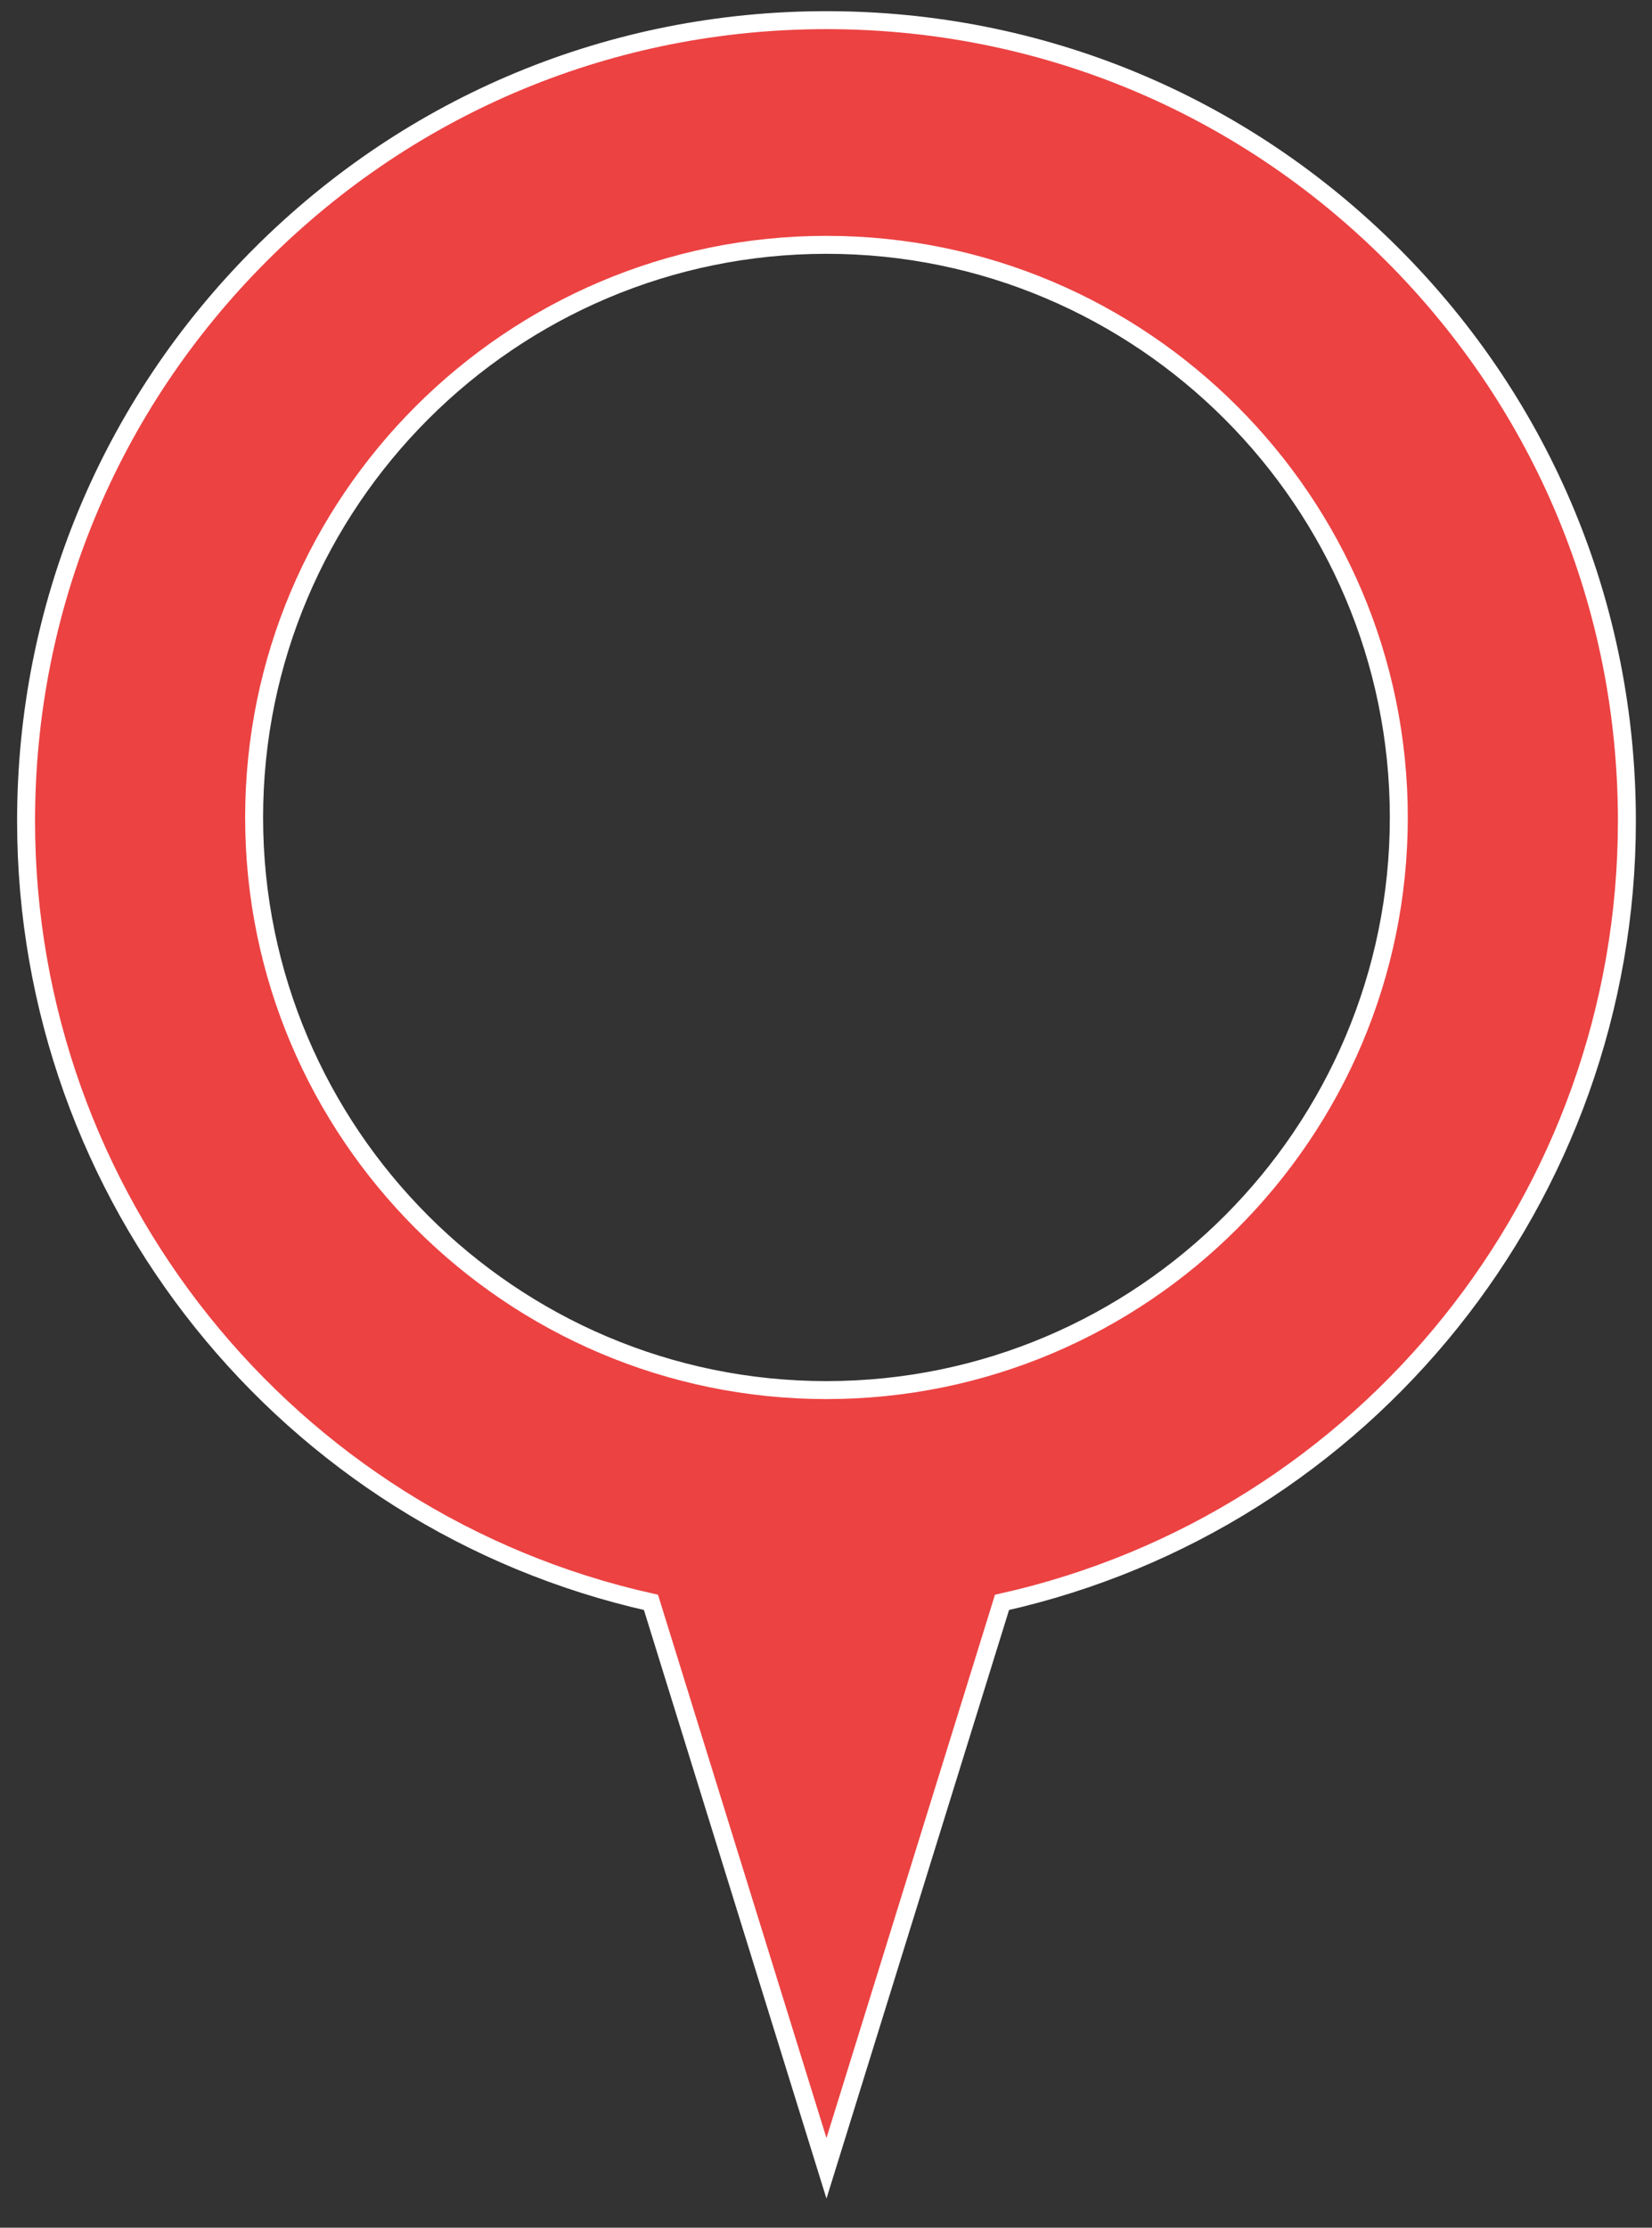 <svg width="46" height="62" viewBox="0 0 46 62" fill="none" xmlns="http://www.w3.org/2000/svg">
<rect x="0" y="0" width="46" height="62" fill="#333333" stroke="none"/>
<path d="M27.901 44.596C38.027 42.333 45.301 33.302 45.301 22.848C45.301 16.895 42.982 11.298 38.773 7.088C34.564 2.879 28.966 0.561 23.013 0.561C17.06 0.561 11.463 2.879 7.253 7.088L7.43 7.265L7.253 7.088C3.044 11.298 0.726 16.895 0.726 22.848C0.726 33.302 7.999 42.333 18.126 44.596L22.774 59.578L23.013 60.347L23.252 59.578L27.901 44.596ZM23.013 6.814C31.801 6.814 38.95 13.963 38.95 22.751C38.95 31.538 31.801 38.688 23.013 38.688C14.226 38.688 7.076 31.538 7.076 22.751C7.076 13.963 14.226 6.814 23.013 6.814Z" fill="#EC4242" stroke="white" stroke-width="0.5"/>
</svg>
